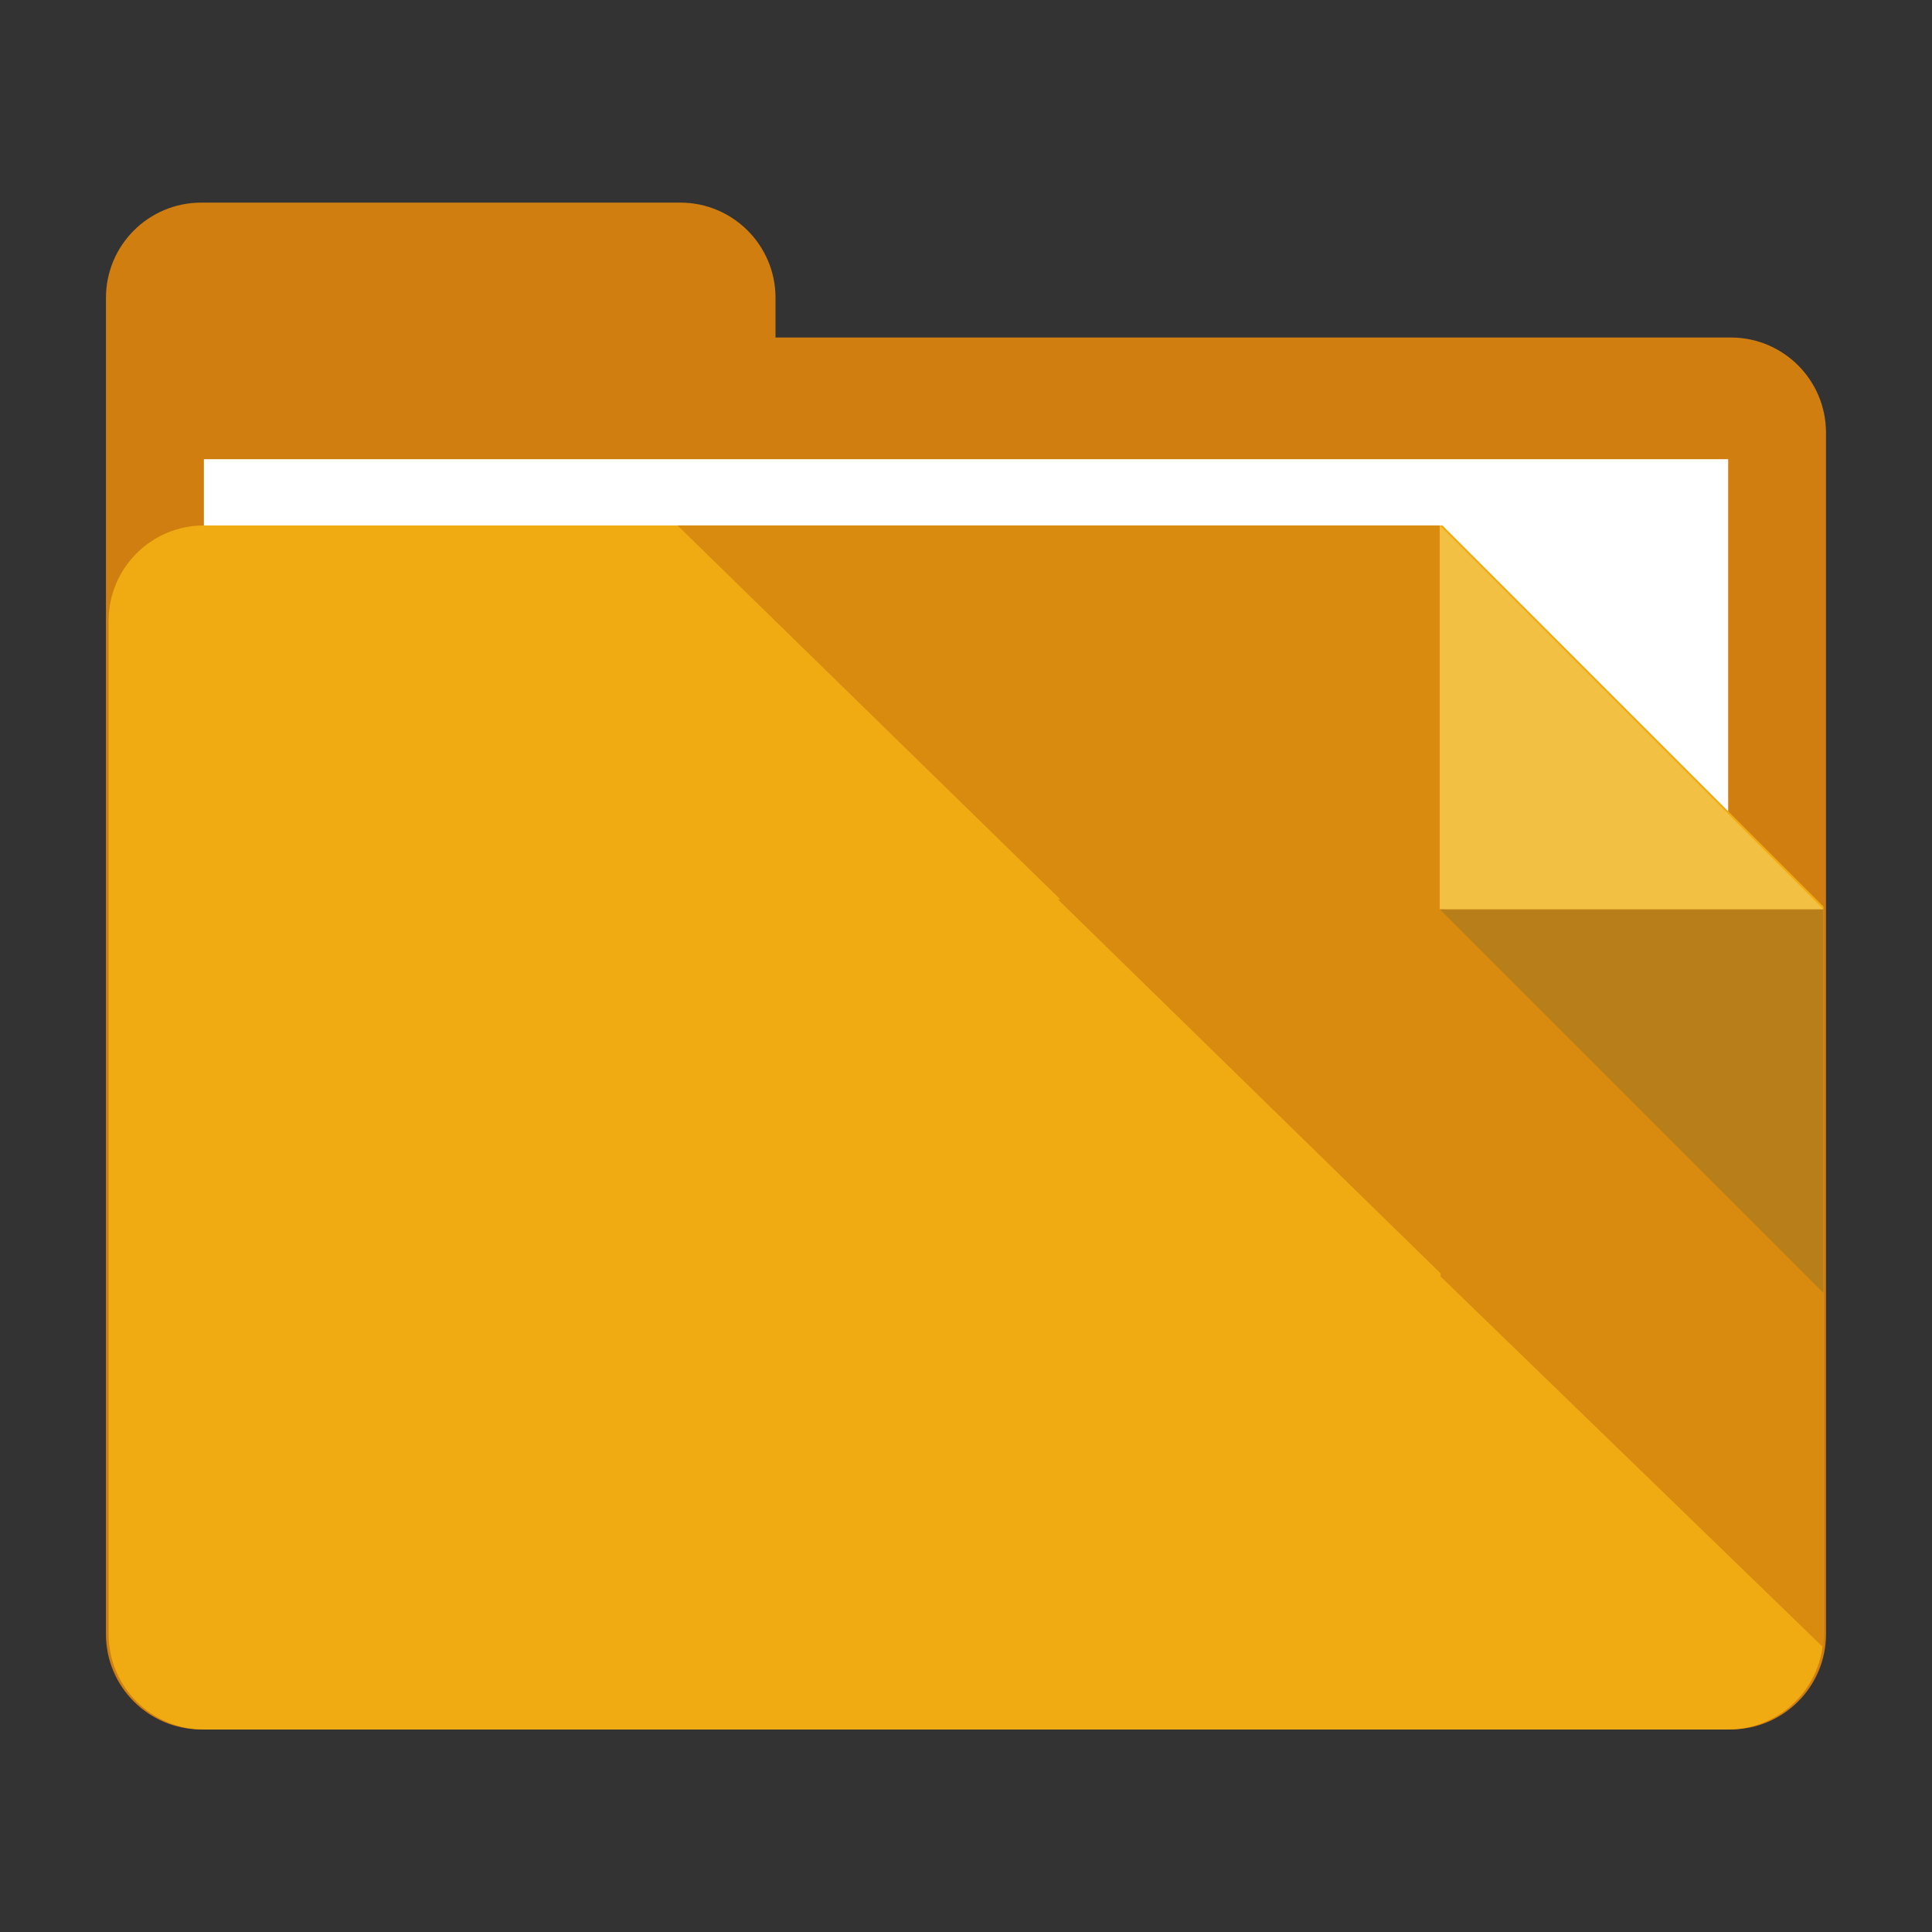 <?xml version="1.0" encoding="utf-8"?>
<!-- Generator: Adobe Illustrator 16.2.0, SVG Export Plug-In . SVG Version: 6.00 Build 0)  -->
<!DOCTYPE svg PUBLIC "-//W3C//DTD SVG 1.1//EN" "http://www.w3.org/Graphics/SVG/1.1/DTD/svg11.dtd">
<svg version="1.1" id="Calque_1" xmlns="http://www.w3.org/2000/svg" xmlns:xlink="http://www.w3.org/1999/xlink" x="0px" y="0px"
	 width="32px" height="32px" viewBox="0 0 32 32" enable-background="new 0 0 32 32" xml:space="preserve">
<rect x="0" y="0" width="32" height="32" fill="#333333" stroke="none"/>
<path id="Background" fill="#D17E11" d="M28.667,5.59H12.845V4.933c0-0.871-0.707-1.577-1.578-1.577H3.333
	c-0.872,0-1.578,0.706-1.578,1.577v2.235v0.307v19.592c0,0.871,0.706,1.578,1.578,1.578h25.333c0.872,0,1.578-0.707,1.578-1.578
	V7.168C30.245,6.297,29.539,5.59,28.667,5.59z"/>
<rect id="Feuille" x="3.377" y="7.606" fill="#FFFFFF" width="25.247" height="19.723"/>
<path fill="#EFAB11" d="M23.891,8.703H3.379c-0.872,0-1.58,0.706-1.58,1.578v16.787c0,0.871,0.708,1.578,1.58,1.578h25.242
	c0.872,0,1.58-0.707,1.58-1.578V15.014L23.891,8.703z"/>
<polygon fill="#D88B0F" points="23.861,14.999 23.861,14.897 23.904,14.897 23.846,14.84 23.846,8.703 17.563,8.703 17.49,8.703 
	11.222,8.703 17.563,14.897 17.522,14.897 23.861,21.091 23.861,21.143 30.201,27.288 30.201,21.143 "/>
<polygon fill="#B77E1A" points="23.846,15.059 30.201,21.413 30.201,15.059 "/>
<polyline fill="#F2C144" points="23.846,8.703 23.846,15.059 30.201,15.059 "/>
</svg>
